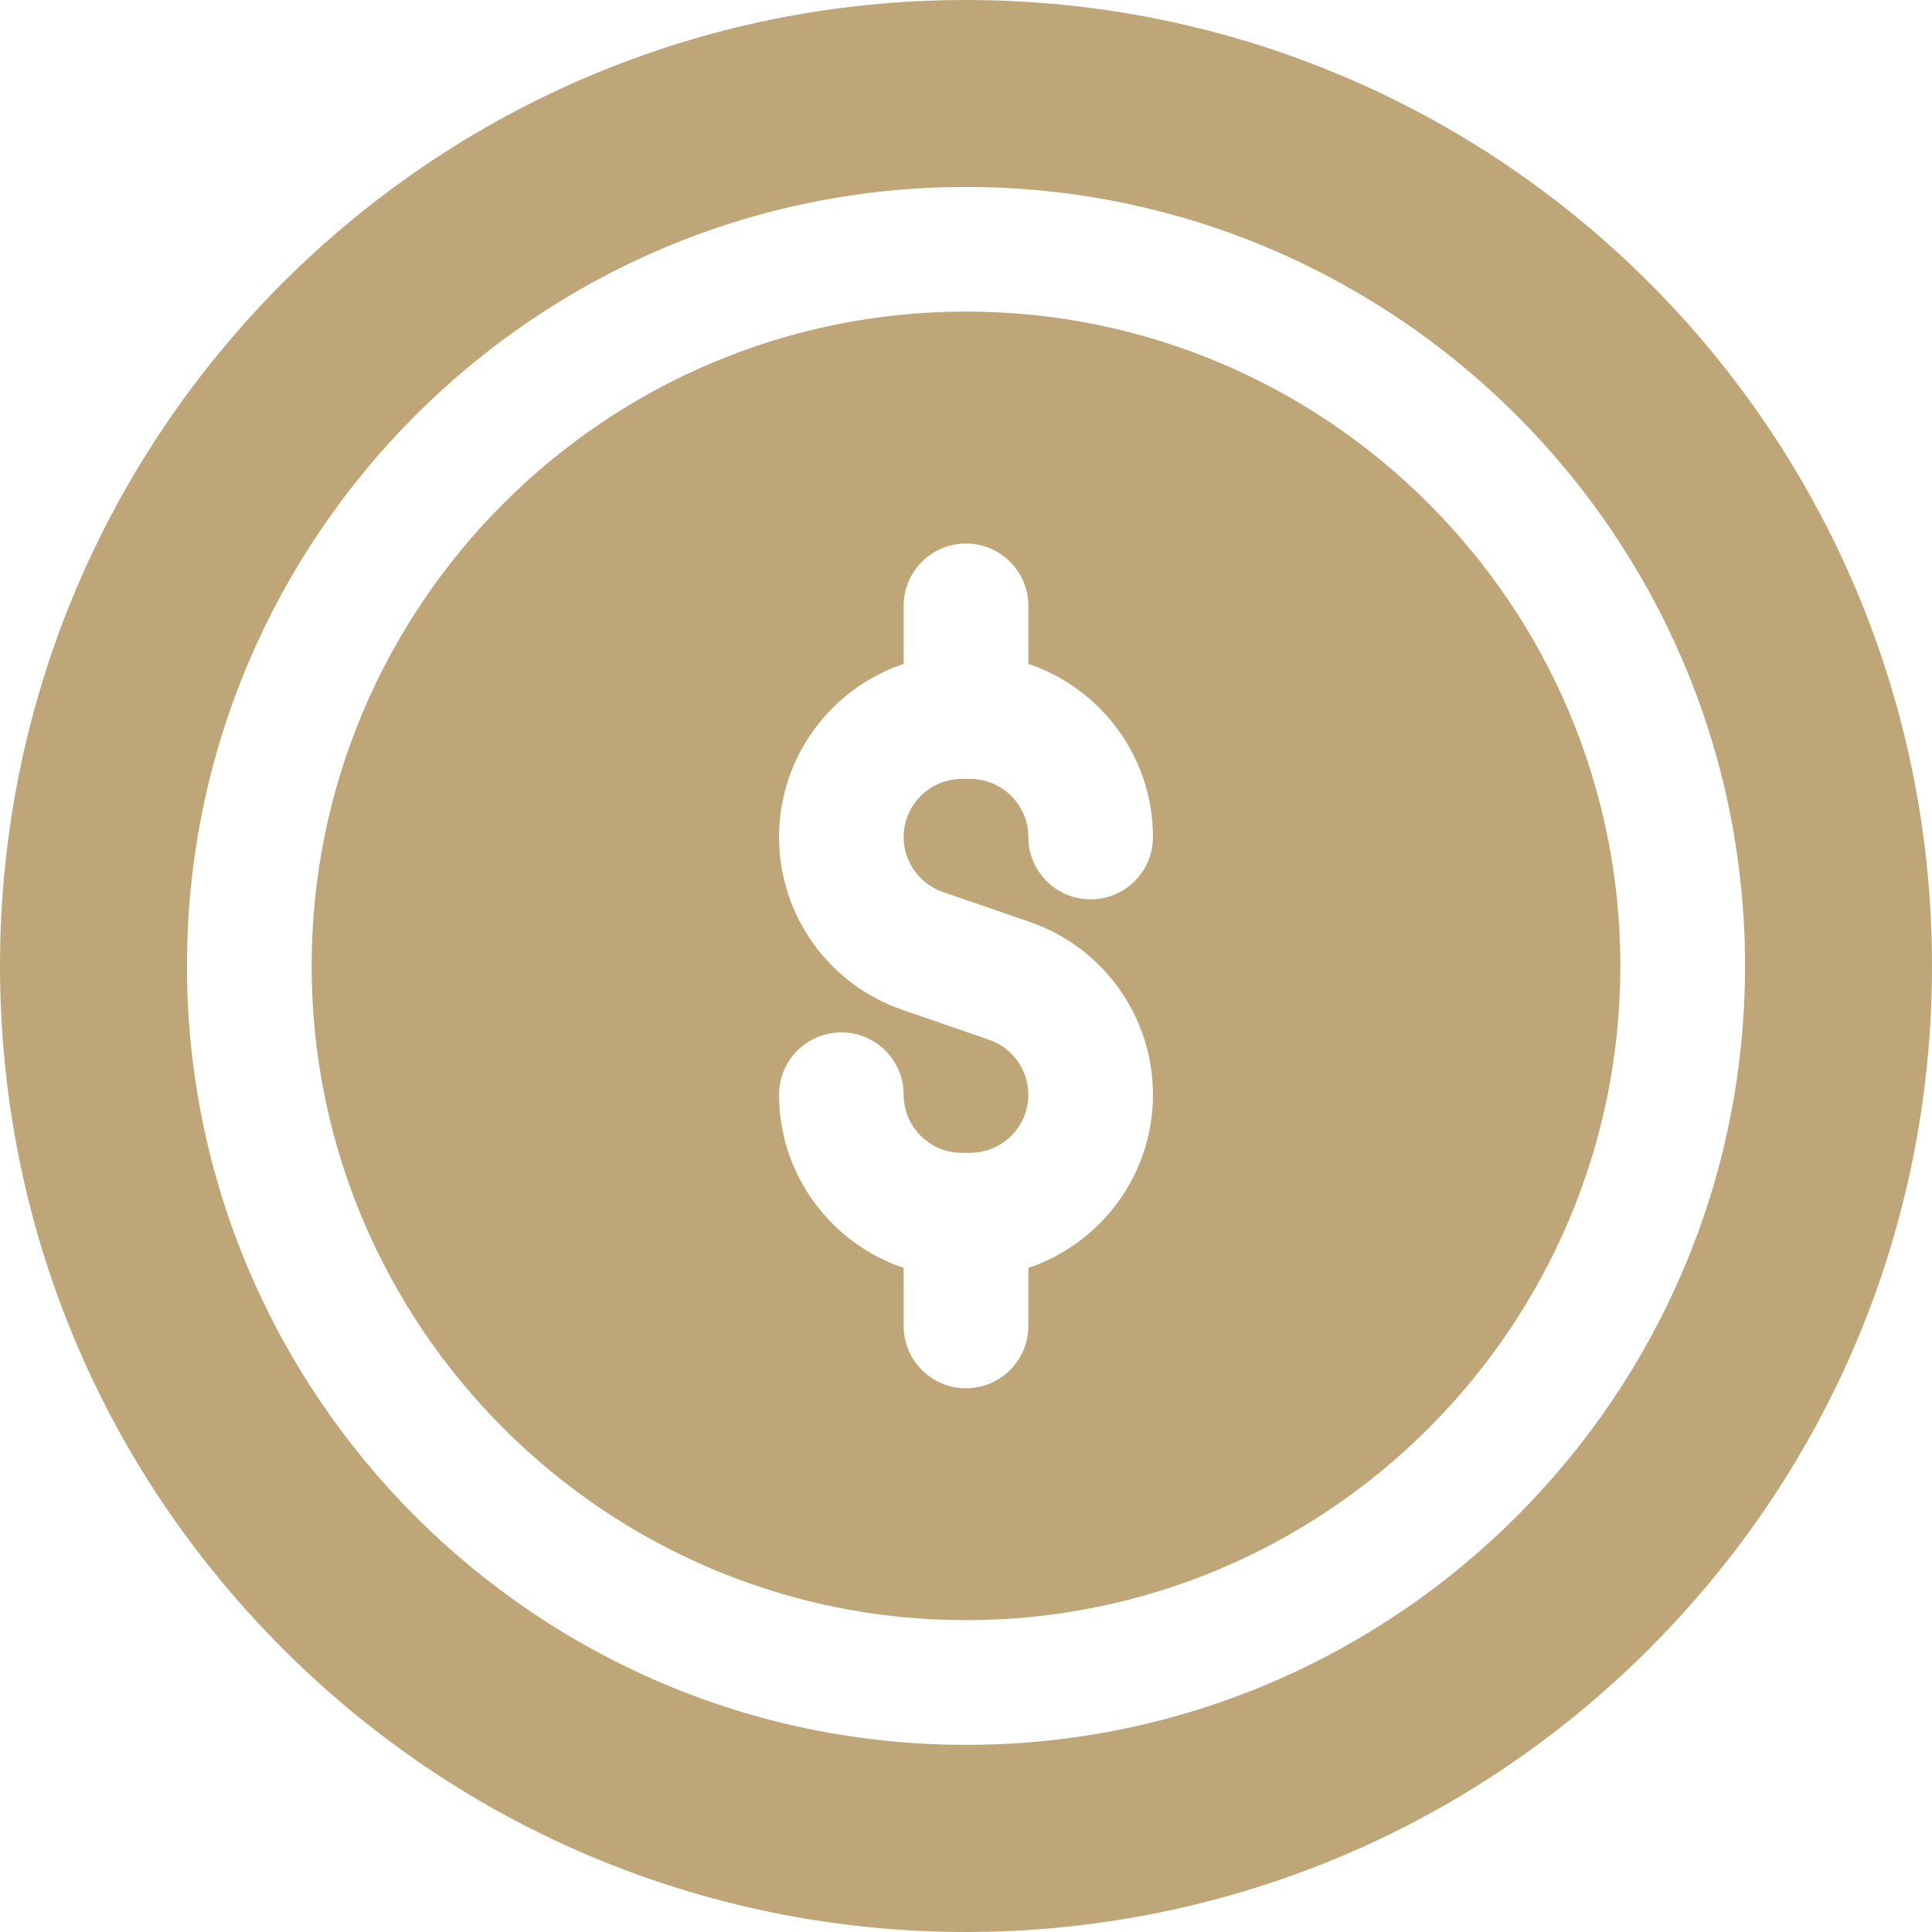 <svg width="30" height="30" viewBox="0 0 30 30" fill="none" xmlns="http://www.w3.org/2000/svg">
<path d="M15 4.838C9.397 4.838 4.839 9.396 4.839 14.998C4.839 20.601 9.397 25.158 15 25.158C20.603 25.158 25.161 20.601 25.161 14.998C25.161 9.396 20.603 4.838 15 4.838ZM14.641 13.851L15.991 14.316C17.134 14.71 17.903 15.789 17.903 16.999C17.903 18.248 17.091 19.31 15.968 19.688V20.589C15.968 21.124 15.535 21.557 15 21.557C14.465 21.557 14.032 21.124 14.032 20.589V19.688C12.909 19.31 12.097 18.248 12.097 16.999C12.097 16.464 12.53 16.031 13.065 16.031C13.599 16.031 14.032 16.464 14.032 16.999C14.032 17.497 14.437 17.901 14.935 17.901H15.065C15.563 17.901 15.968 17.497 15.968 16.999C15.968 16.614 15.723 16.271 15.359 16.145L14.009 15.68C12.866 15.286 12.097 14.208 12.097 12.998C12.097 11.748 12.909 10.686 14.032 10.308V9.407C14.032 8.873 14.465 8.44 15 8.44C15.535 8.44 15.968 8.873 15.968 9.407V10.308C17.091 10.686 17.903 11.748 17.903 12.998C17.903 13.532 17.47 13.965 16.936 13.965C16.401 13.965 15.968 13.532 15.968 12.998C15.968 12.5 15.563 12.095 15.065 12.095H14.935C14.437 12.095 14.032 12.5 14.032 12.998C14.032 13.382 14.277 13.725 14.641 13.851ZM15 4.838C9.397 4.838 4.839 9.396 4.839 14.998C4.839 20.601 9.397 25.158 15 25.158C20.603 25.158 25.161 20.601 25.161 14.998C25.161 9.396 20.603 4.838 15 4.838ZM14.641 13.851L15.991 14.316C17.134 14.71 17.903 15.789 17.903 16.999C17.903 18.248 17.091 19.31 15.968 19.688V20.589C15.968 21.124 15.535 21.557 15 21.557C14.465 21.557 14.032 21.124 14.032 20.589V19.688C12.909 19.31 12.097 18.248 12.097 16.999C12.097 16.464 12.53 16.031 13.065 16.031C13.599 16.031 14.032 16.464 14.032 16.999C14.032 17.497 14.437 17.901 14.935 17.901H15.065C15.563 17.901 15.968 17.497 15.968 16.999C15.968 16.614 15.723 16.271 15.359 16.145L14.009 15.68C12.866 15.286 12.097 14.208 12.097 12.998C12.097 11.748 12.909 10.686 14.032 10.308V9.407C14.032 8.873 14.465 8.44 15 8.44C15.535 8.44 15.968 8.873 15.968 9.407V10.308C17.091 10.686 17.903 11.748 17.903 12.998C17.903 13.532 17.47 13.965 16.936 13.965C16.401 13.965 15.968 13.532 15.968 12.998C15.968 12.5 15.563 12.095 15.065 12.095H14.935C14.437 12.095 14.032 12.5 14.032 12.998C14.032 13.382 14.277 13.725 14.641 13.851ZM15 0C6.71 0 0 6.708 0 14.998C0 19.004 1.56 22.771 4.394 25.604C10.256 31.466 19.744 31.465 25.607 25.604C28.439 22.771 30 19.004 30 14.998C30 6.709 23.291 0 15 0ZM15 27.094C8.33 27.094 2.903 21.668 2.903 14.998C2.903 8.329 8.33 2.903 15 2.903C21.67 2.903 27.097 8.329 27.097 14.998C27.097 21.668 21.67 27.094 15 27.094ZM15 4.838C9.397 4.838 4.839 9.396 4.839 14.998C4.839 20.601 9.397 25.158 15 25.158C20.603 25.158 25.161 20.601 25.161 14.998C25.161 9.396 20.603 4.838 15 4.838ZM14.641 13.851L15.991 14.316C17.134 14.71 17.903 15.789 17.903 16.999C17.903 18.248 17.091 19.31 15.968 19.688V20.589C15.968 21.124 15.535 21.557 15 21.557C14.465 21.557 14.032 21.124 14.032 20.589V19.688C12.909 19.31 12.097 18.248 12.097 16.999C12.097 16.464 12.53 16.031 13.065 16.031C13.599 16.031 14.032 16.464 14.032 16.999C14.032 17.497 14.437 17.901 14.935 17.901H15.065C15.563 17.901 15.968 17.497 15.968 16.999C15.968 16.614 15.723 16.271 15.359 16.145L14.009 15.68C12.866 15.286 12.097 14.208 12.097 12.998C12.097 11.748 12.909 10.686 14.032 10.308V9.407C14.032 8.873 14.465 8.44 15 8.44C15.535 8.44 15.968 8.873 15.968 9.407V10.308C17.091 10.686 17.903 11.748 17.903 12.998C17.903 13.532 17.47 13.965 16.936 13.965C16.401 13.965 15.968 13.532 15.968 12.998C15.968 12.5 15.563 12.095 15.065 12.095H14.935C14.437 12.095 14.032 12.5 14.032 12.998C14.032 13.382 14.277 13.725 14.641 13.851ZM15 4.838C9.397 4.838 4.839 9.396 4.839 14.998C4.839 20.601 9.397 25.158 15 25.158C20.603 25.158 25.161 20.601 25.161 14.998C25.161 9.396 20.603 4.838 15 4.838ZM14.641 13.851L15.991 14.316C17.134 14.71 17.903 15.789 17.903 16.999C17.903 18.248 17.091 19.31 15.968 19.688V20.589C15.968 21.124 15.535 21.557 15 21.557C14.465 21.557 14.032 21.124 14.032 20.589V19.688C12.909 19.31 12.097 18.248 12.097 16.999C12.097 16.464 12.53 16.031 13.065 16.031C13.599 16.031 14.032 16.464 14.032 16.999C14.032 17.497 14.437 17.901 14.935 17.901H15.065C15.563 17.901 15.968 17.497 15.968 16.999C15.968 16.614 15.723 16.271 15.359 16.145L14.009 15.68C12.866 15.286 12.097 14.208 12.097 12.998C12.097 11.748 12.909 10.686 14.032 10.308V9.407C14.032 8.873 14.465 8.44 15 8.44C15.535 8.44 15.968 8.873 15.968 9.407V10.308C17.091 10.686 17.903 11.748 17.903 12.998C17.903 13.532 17.47 13.965 16.936 13.965C16.401 13.965 15.968 13.532 15.968 12.998C15.968 12.5 15.563 12.095 15.065 12.095H14.935C14.437 12.095 14.032 12.5 14.032 12.998C14.032 13.382 14.277 13.725 14.641 13.851ZM15 4.838C9.397 4.838 4.839 9.396 4.839 14.998C4.839 20.601 9.397 25.158 15 25.158C20.603 25.158 25.161 20.601 25.161 14.998C25.161 9.396 20.603 4.838 15 4.838ZM14.641 13.851L15.991 14.316C17.134 14.71 17.903 15.789 17.903 16.999C17.903 18.248 17.091 19.31 15.968 19.688V20.589C15.968 21.124 15.535 21.557 15 21.557C14.465 21.557 14.032 21.124 14.032 20.589V19.688C12.909 19.31 12.097 18.248 12.097 16.999C12.097 16.464 12.53 16.031 13.065 16.031C13.599 16.031 14.032 16.464 14.032 16.999C14.032 17.497 14.437 17.901 14.935 17.901H15.065C15.563 17.901 15.968 17.497 15.968 16.999C15.968 16.614 15.723 16.271 15.359 16.145L14.009 15.68C12.866 15.286 12.097 14.208 12.097 12.998C12.097 11.748 12.909 10.686 14.032 10.308V9.407C14.032 8.873 14.465 8.44 15 8.44C15.535 8.44 15.968 8.873 15.968 9.407V10.308C17.091 10.686 17.903 11.748 17.903 12.998C17.903 13.532 17.47 13.965 16.936 13.965C16.401 13.965 15.968 13.532 15.968 12.998C15.968 12.5 15.563 12.095 15.065 12.095H14.935C14.437 12.095 14.032 12.5 14.032 12.998C14.032 13.382 14.277 13.725 14.641 13.851Z" fill="#BFA678"/>
</svg>
